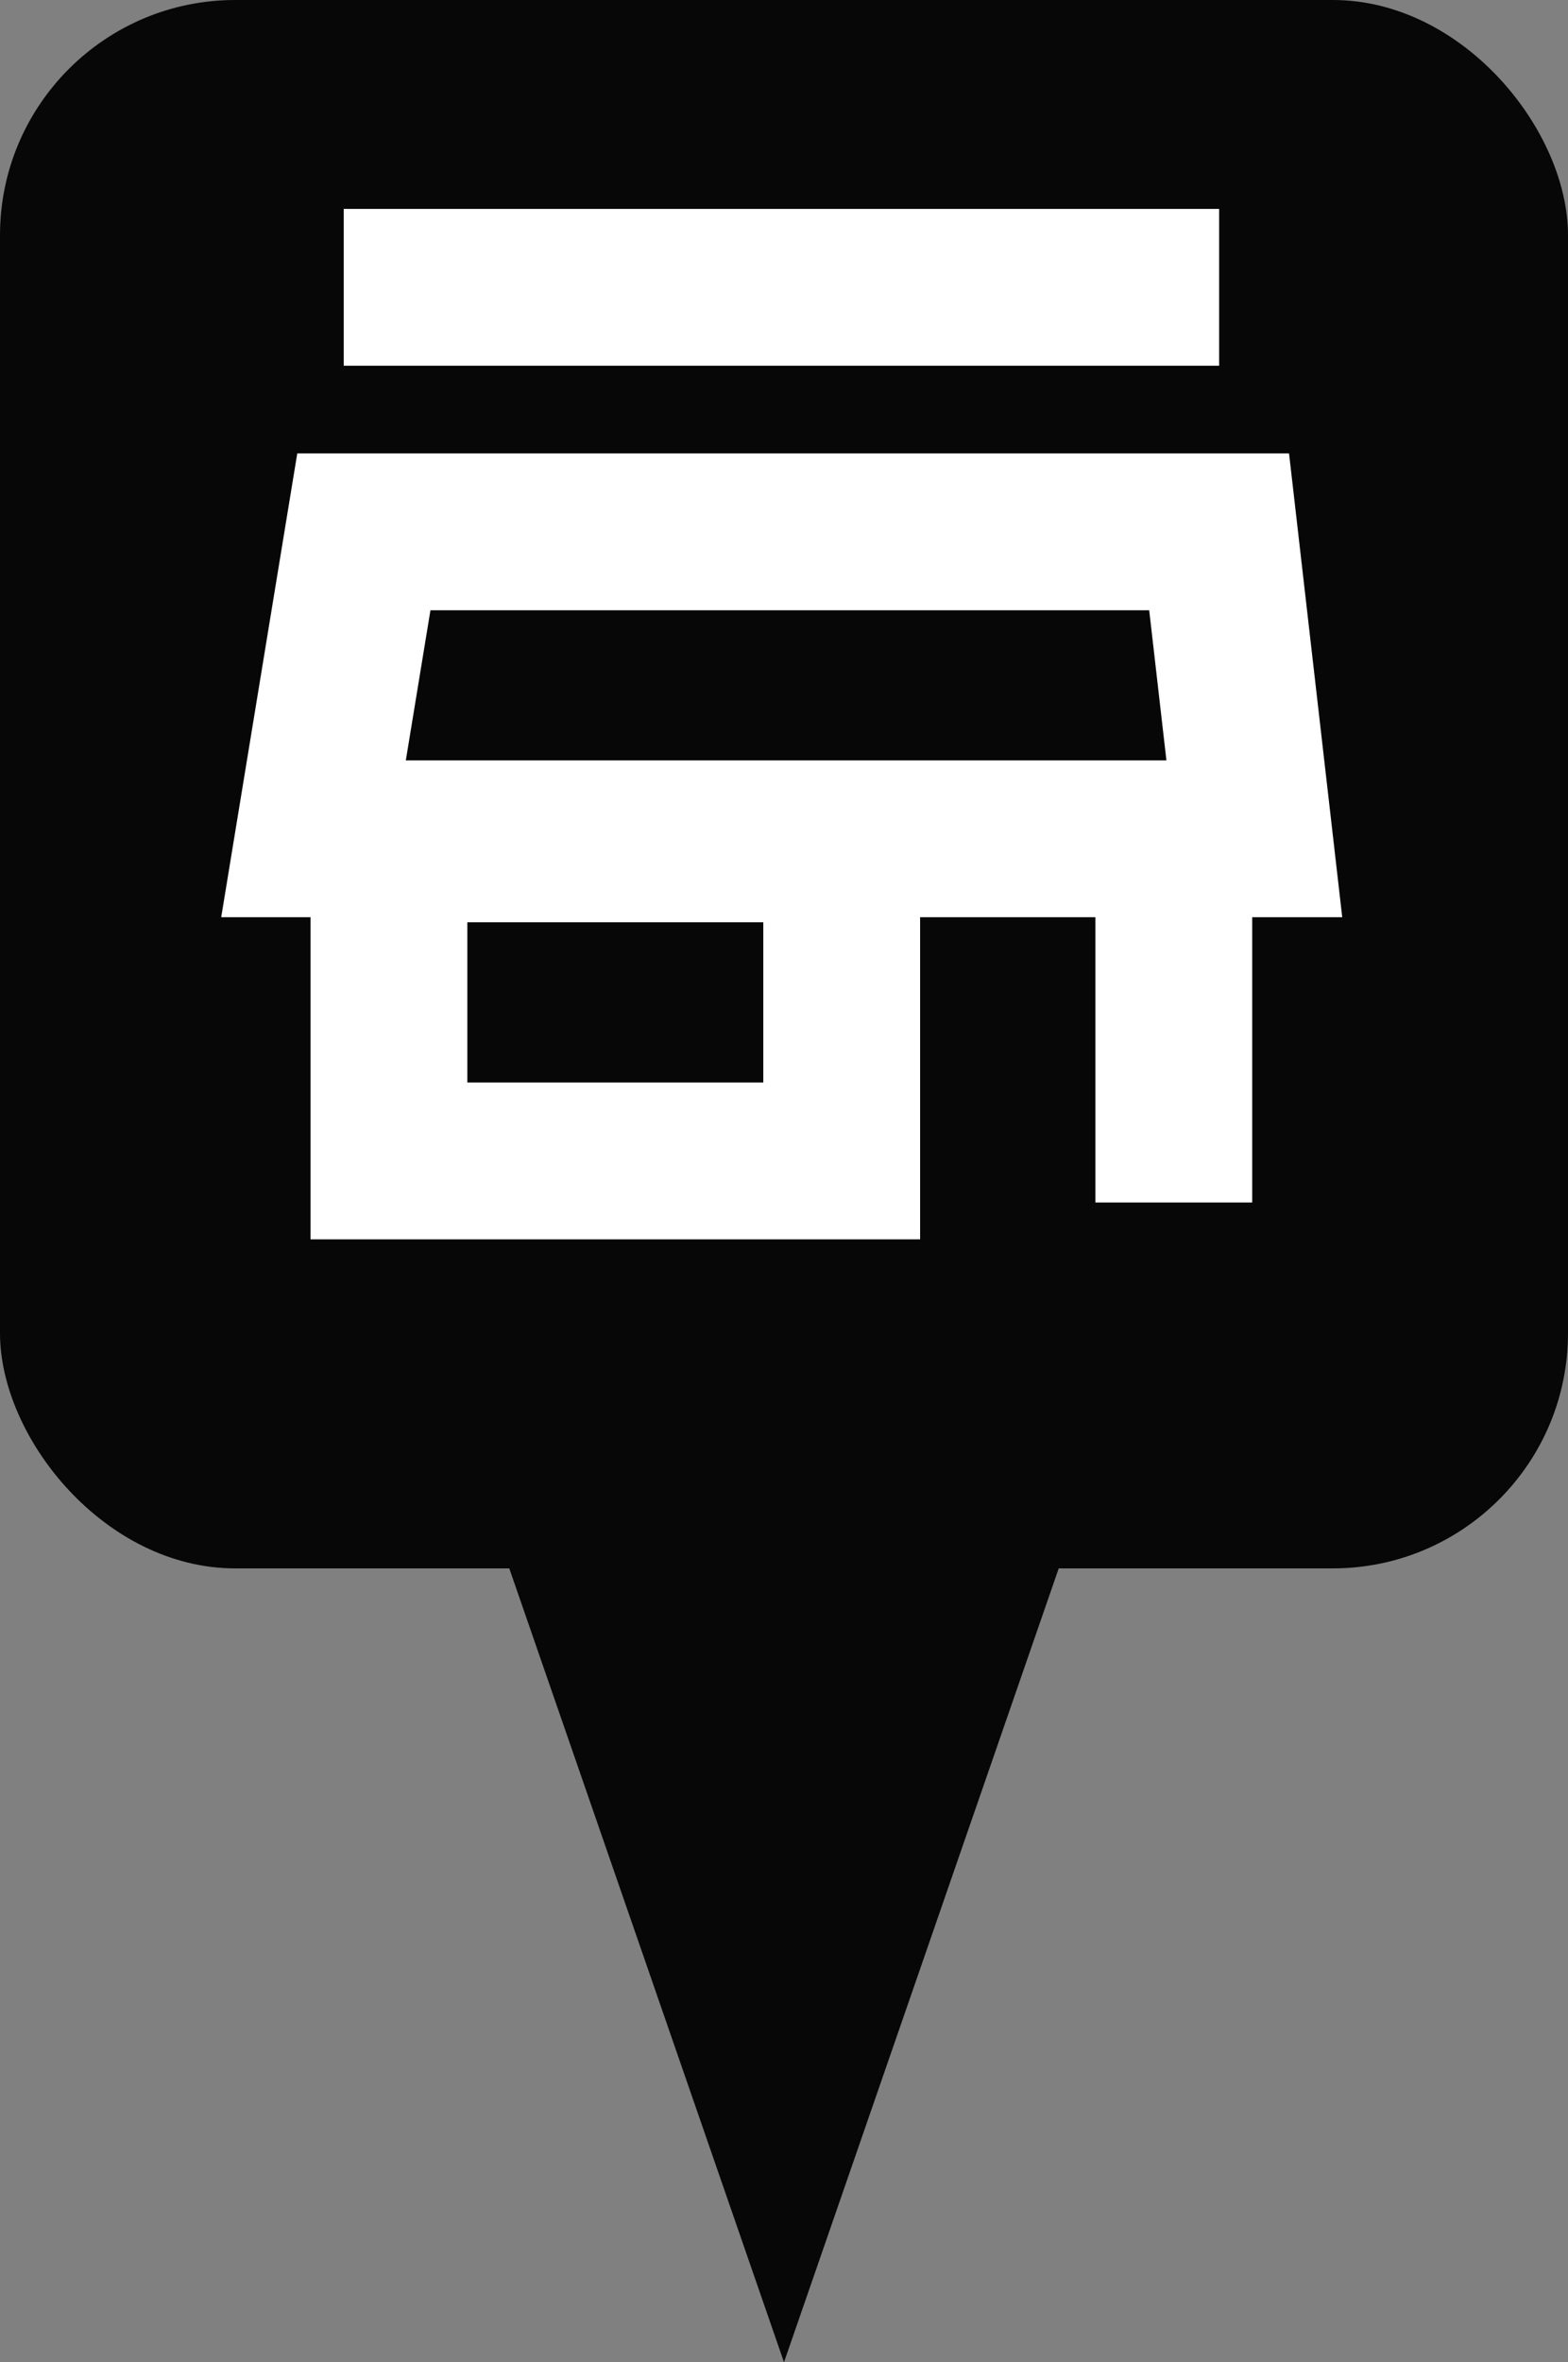 <svg xmlns="http://www.w3.org/2000/svg" width="20" height="30.123" viewBox="0 0 20 30.123">
  <rect x="0" y="0" width="20" height="30.123" fill="#808080" stroke="none"/>
  <g id="Group_6368" data-name="Group 6368" transform="translate(21491 20675)">
    <g id="Group_6403" data-name="Group 6403">
      <path id="Polygon_4" data-name="Polygon 4" d="M4.5,0,9,13H0Z" transform="translate(-21476.5 -20644.877) rotate(-180)" fill="#080708"/>
      <rect id="Rectangle_386" data-name="Rectangle 386" width="20" height="20" rx="3" transform="translate(-21491 -20675)" fill="#080708"/>
      <g id="Group_949" data-name="Group 949" transform="translate(-21422.881 -19351.168)">
        <g id="Group_828" data-name="Group 828" transform="translate(-64.12 -1319.168)">
          <path id="Path_683" data-name="Path 683" d="M-63.478-1316.237l-.642,3.914h12l-.449-3.914Z" transform="translate(64.12 1318.355)" fill="none" stroke="#fff" stroke-width="2"/>
          <path id="Path_684" data-name="Path 684" d="M-62.788-1306.687h5.775v-4.043h-5.775Z" transform="translate(63.75 1316.827)" fill="none" stroke="#fff" stroke-width="2"/>
          <path id="Path_685" data-name="Path 685" d="M-48.934-1306.206v-4.7" transform="translate(59.907 1316.876)" fill="none" stroke="#fff" stroke-width="2"/>
          <path id="Path_686" data-name="Path 686" d="M-63.587-1319.168h11.166" transform="translate(63.972 1318.168)" fill="none" stroke="#fff" stroke-width="2"/>
        </g>
      </g>
    </g>
  </g>
</svg>
